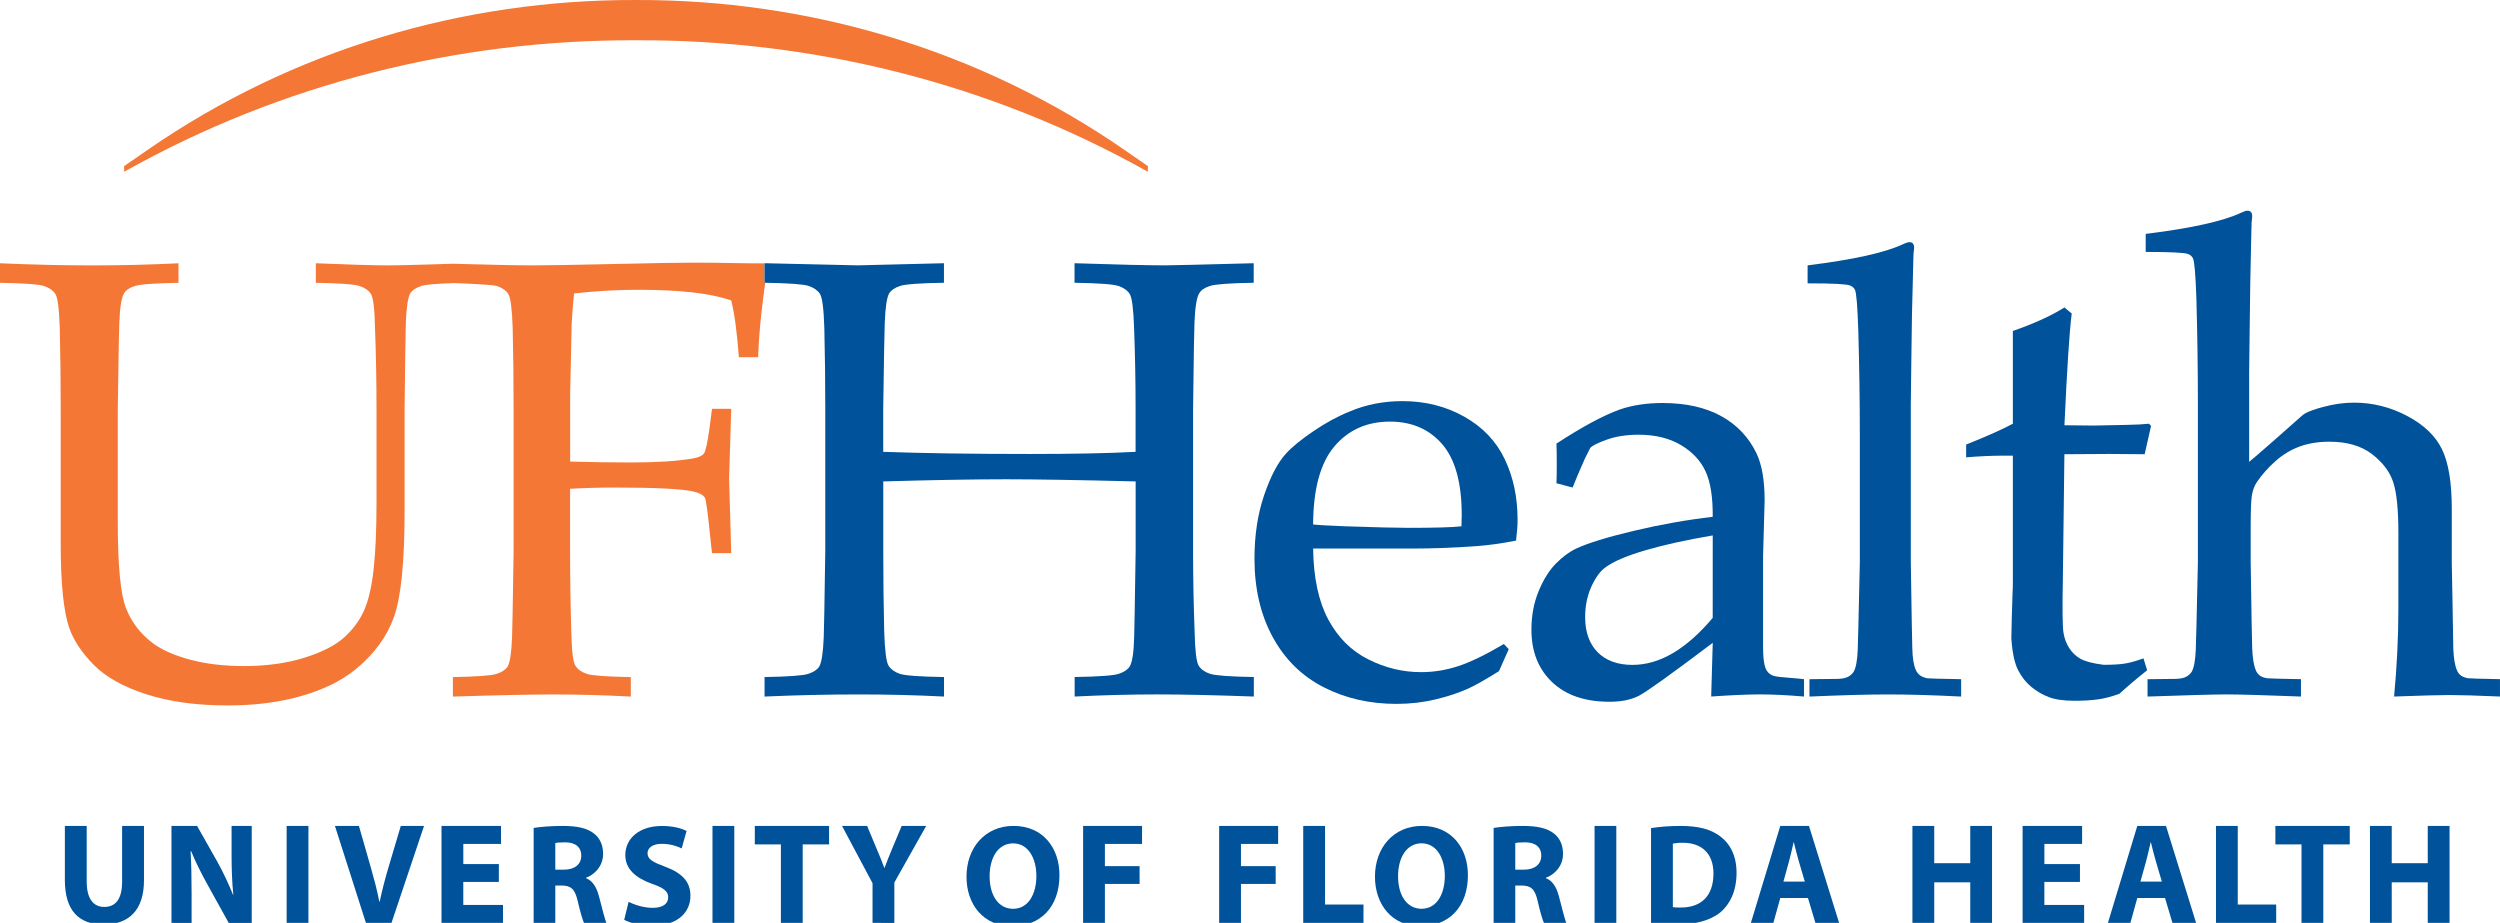 <?xml version="1.0" encoding="utf-8"?>
<!-- Generator: Adobe Illustrator 15.1.0, SVG Export Plug-In . SVG Version: 6.00 Build 0)  -->
<!DOCTYPE svg PUBLIC "-//W3C//DTD SVG 1.1//EN" "http://www.w3.org/Graphics/SVG/1.1/DTD/svg11.dtd">
<svg version="1.1" id="Layer_1" xmlns="http://www.w3.org/2000/svg" xmlns:xlink="http://www.w3.org/1999/xlink" x="0px" y="0px"
	 width="197.598px" height="72.944px" viewBox="290.715 263.772 197.598 72.944"
	 enable-background="new 290.715 263.772 197.598 72.944" xml:space="preserve">
<g>
	<path fill="#F47735" d="M379.613,275.635c-11.519-7.965-25.002-11.904-38.628-11.862c-13.624-0.042-27.112,3.897-38.628,11.862
		l-1.836,1.271c0.004,0.149,0.006,0.292,0.009,0.441c12.448-6.991,26.394-10.446,40.455-10.392
		c14.062-0.055,28.007,3.4,40.454,10.392c0.004-0.149,0.008-0.292,0.01-0.441L379.613,275.635z"/>
</g>
<path fill="#F47735" d="M351.138,286.121v-1.538c-0.527,0.002-1.653,0.004-2.378-0.016c-0.974-0.022-2.049-0.036-3.221-0.036
	c-1.094,0-3.199,0.036-6.317,0.108c-3.122,0.073-5.283,0.108-6.489,0.108c-1.213,0-3.841-0.065-5.262-0.104
	c-0.576-0.016-0.961-0.026-0.961-0.026s-3.925,0.131-5.031,0.131c-1.221,0-3.153-0.056-5.801-0.169v1.545
	c1.886,0.033,3.038,0.115,3.454,0.254c0.416,0.135,0.716,0.343,0.9,0.625c0.184,0.282,0.292,1.186,0.324,2.711
	c0.079,2.089,0.118,4.227,0.118,6.413v7.421c0,2.105-0.075,3.845-0.228,5.22c-0.153,1.373-0.403,2.453-0.748,3.239
	c-0.346,0.787-0.869,1.498-1.568,2.134c-0.698,0.635-1.748,1.174-3.146,1.613c-1.398,0.441-2.999,0.663-4.8,0.663
	c-1.543,0-2.942-0.164-4.197-0.493c-1.254-0.331-2.25-0.768-2.99-1.314c-0.965-0.721-1.668-1.633-2.11-2.734
	c-0.442-1.1-0.663-3.378-0.663-6.832v-8.915c0.059-4.243,0.1-6.525,0.121-6.847c0.047-1.236,0.176-2.015,0.384-2.337
	c0.144-0.241,0.423-0.431,0.839-0.565c0.417-0.139,1.568-0.221,3.455-0.254v-1.545c-2.251,0.113-4.518,0.169-6.8,0.169
	c-2.252,0-4.688-0.056-7.308-0.169v1.545c1.913,0.033,3.074,0.115,3.484,0.254c0.408,0.135,0.707,0.346,0.893,0.626
	c0.184,0.281,0.301,1.186,0.348,2.71c0.05,2.09,0.074,4.228,0.074,6.413v10.651c0,3.104,0.225,5.31,0.676,6.628
	c0.352,0.995,1.004,1.973,1.951,2.928c0.949,0.957,2.332,1.729,4.15,2.315c1.816,0.586,3.963,0.879,6.439,0.879
	c2.122,0,4.056-0.246,5.802-0.745c1.743-0.499,3.171-1.199,4.279-2.101c1.479-1.203,2.496-2.594,3.051-4.166
	c0.556-1.576,0.833-4.348,0.833-8.317v-8.072c0.048-4.243,0.08-6.524,0.098-6.847c0.047-1.236,0.165-2.015,0.359-2.337
	c0.16-0.241,0.442-0.431,0.852-0.565c0.341-0.114,1.212-0.191,2.596-0.232c0.47,0.015,3.021,0.107,3.396,0.232
	c0.409,0.135,0.707,0.343,0.892,0.625c0.187,0.282,0.302,1.187,0.351,2.711c0.048,2.089,0.072,4.227,0.072,6.413v11.157
	c-0.061,4.227-0.101,6.507-0.121,6.846c-0.049,1.236-0.166,2.016-0.359,2.336c-0.16,0.241-0.447,0.43-0.862,0.567
	c-0.417,0.137-1.567,0.22-3.456,0.253v1.542c3.488-0.111,6.144-0.168,7.959-0.168c2.026,0,4.06,0.057,6.103,0.168v-1.542
	c-1.896-0.033-3.056-0.116-3.474-0.253c-0.418-0.14-0.72-0.353-0.903-0.642c-0.187-0.289-0.294-1.197-0.326-2.726
	c-0.064-2.073-0.096-4.205-0.096-6.392v-4.871c1.205-0.065,2.38-0.098,3.521-0.098c3.232,0,5.309,0.105,6.225,0.314
	c0.481,0.111,0.786,0.28,0.916,0.506c0.079,0.128,0.209,1.069,0.387,2.82l0.168,1.545h1.52l-0.168-5.91l0.168-5.498h-1.52
	l-0.193,1.495c-0.16,1.174-0.309,1.854-0.445,2.039s-0.438,0.316-0.903,0.396c-1.224,0.21-2.854,0.312-4.896,0.312
	c-1.385,0-2.975-0.022-4.774-0.071v-5.344c0.063-3.242,0.104-5.08,0.12-5.514c0.031-0.754,0.096-1.564,0.191-2.432
	c1.736-0.193,3.417-0.289,5.041-0.289c1.623,0,3.051,0.068,4.283,0.203c1.229,0.138,2.261,0.353,3.098,0.641
	c0.258,1.044,0.459,2.54,0.603,4.485h1.521c0.069-2.136,0.354-4.423,0.562-5.886C351.172,286.122,351.156,286.122,351.138,286.121z"
	/>
<path fill="#00539B" d="M385.125,289.277c0.049-1.236,0.175-2.017,0.385-2.337c0.145-0.242,0.421-0.431,0.84-0.567
	c0.416-0.137,1.567-0.22,3.457-0.252v-1.544c-4.215,0.113-6.562,0.168-7.046,0.168c-1.287,0-3.657-0.055-7.116-0.168v1.544
	c1.904,0.032,3.062,0.115,3.468,0.252c0.407,0.138,0.705,0.347,0.889,0.627c0.184,0.281,0.301,1.188,0.35,2.714
	c0.079,2.091,0.119,4.23,0.119,6.418v3.353c-2.09,0.111-4.879,0.169-8.369,0.169c-4.551,0-8.411-0.058-11.579-0.169v-3.353
	c0.062-4.248,0.101-6.53,0.123-6.853c0.045-1.237,0.165-2.018,0.358-2.338c0.159-0.242,0.443-0.431,0.853-0.568
	c0.405-0.137,1.563-0.22,3.467-0.252v-1.544l-6.802,0.168l-7.089-0.162h-0.001c-0.004,0-0.113,0-0.292,0v1.538
	c0.02,0.001,0.034,0.001,0.053,0.001c1.881,0.033,3.027,0.115,3.435,0.251c0.408,0.137,0.707,0.345,0.894,0.626
	c0.184,0.281,0.3,1.187,0.347,2.712c0.051,2.091,0.075,4.227,0.075,6.412v11.158c-0.061,4.228-0.102,6.509-0.122,6.847
	c-0.05,1.237-0.168,2.017-0.361,2.338c-0.158,0.241-0.446,0.429-0.861,0.567c-0.416,0.136-1.567,0.22-3.456,0.253v1.542
	c2.477-0.111,4.971-0.168,7.479-0.168c2.301,0,4.536,0.057,6.705,0.168v-1.542c-1.913-0.033-3.076-0.116-3.484-0.253
	c-0.41-0.137-0.707-0.35-0.895-0.639c-0.185-0.287-0.299-1.193-0.349-2.718c-0.049-2.067-0.073-4.19-0.073-6.37v-5.483
	c3.924-0.112,7.155-0.169,9.697-0.169c2.331,0,5.749,0.057,10.251,0.169v5.483c-0.062,4.215-0.104,6.491-0.118,6.829
	c-0.032,1.233-0.154,2.013-0.363,2.33c-0.16,0.242-0.445,0.431-0.857,0.566c-0.407,0.137-1.57,0.22-3.483,0.253v1.542
	c2.252-0.111,4.43-0.168,6.536-0.168c1.979,0,4.52,0.057,7.625,0.168v-1.542c-1.89-0.033-3.04-0.117-3.456-0.253
	c-0.42-0.14-0.718-0.353-0.901-0.64c-0.184-0.289-0.29-1.199-0.323-2.726c-0.079-2.072-0.121-4.202-0.121-6.388v-11.158
	C385.064,291.88,385.105,289.598,385.125,289.277z"/>
<path fill="#00539B" d="M409.964,315.084l-0.772,1.736c-1.11,0.691-1.923,1.15-2.438,1.381c-0.755,0.336-1.618,0.622-2.592,0.855
	c-0.973,0.233-1.998,0.351-3.075,0.351c-2.122,0-4.046-0.441-5.767-1.325s-3.062-2.207-4.018-3.971
	c-0.957-1.76-1.434-3.821-1.434-6.187c0-1.85,0.254-3.518,0.76-5.005c0.507-1.488,1.08-2.585,1.727-3.292
	c0.465-0.516,1.188-1.105,2.17-1.773c0.981-0.668,1.951-1.195,2.919-1.58c1.271-0.532,2.646-0.797,4.125-0.797
	c1.8,0,3.43,0.409,4.885,1.231c1.454,0.818,2.52,1.938,3.194,3.354c0.677,1.414,1.016,3.015,1.016,4.799
	c0,0.45-0.043,0.998-0.121,1.641c-1.158,0.226-2.191,0.369-3.107,0.435c-1.733,0.129-3.469,0.193-5.201,0.193h-7.731
	c0.031,2.305,0.43,4.171,1.193,5.6c0.764,1.427,1.814,2.479,3.16,3.154c1.343,0.678,2.737,1.014,4.184,1.014
	c0.981,0,1.96-0.157,2.931-0.475c0.974-0.318,2.179-0.902,3.607-1.75L409.964,315.084z M394.502,305.225
	c0.449,0.05,1.303,0.095,2.557,0.145c2.396,0.081,4.045,0.122,4.944,0.122c2.14,0,3.546-0.041,4.223-0.122
	c0.016-0.386,0.023-0.684,0.023-0.892c0-2.541-0.515-4.407-1.543-5.599c-1.031-1.188-2.406-1.783-4.127-1.783
	c-1.817,0-3.28,0.65-4.389,1.953C395.08,300.352,394.518,302.411,394.502,305.225z"/>
<path fill="#00539B" d="M415.014,302.307l-1.278-0.339c0.019-0.368,0.024-0.876,0.024-1.52c0-0.674-0.007-1.213-0.024-1.615
	c2.047-1.336,3.722-2.235,5.026-2.701c0.997-0.34,2.117-0.507,3.357-0.507c1.833,0,3.381,0.344,4.637,1.035
	c1.258,0.693,2.191,1.683,2.803,2.969c0.42,0.898,0.63,2.129,0.63,3.688l-0.122,4.416v7.189c0,0.77,0.062,1.324,0.193,1.663
	c0.097,0.241,0.248,0.418,0.459,0.53c0.159,0.098,0.498,0.16,1.014,0.191l1.567,0.146v1.373c-1.321-0.111-2.479-0.168-3.475-0.168
	c-0.964,0-2.251,0.057-3.86,0.168l0.123-4.244c-3.281,2.477-5.229,3.871-5.84,4.186c-0.611,0.313-1.382,0.472-2.314,0.472
	c-1.947,0-3.462-0.521-4.547-1.558c-1.087-1.035-1.63-2.416-1.63-4.138c0-1.108,0.189-2.121,0.567-3.039
	c0.378-0.917,0.832-1.644,1.363-2.185c0.53-0.536,1.069-0.936,1.615-1.191c0.931-0.436,2.448-0.9,4.547-1.4
	c2.1-0.497,4.179-0.868,6.237-1.108c0.015-1.528-0.17-2.718-0.556-3.57c-0.387-0.852-1.04-1.552-1.952-2.098
	c-0.919-0.548-2.037-0.82-3.355-0.82c-0.949,0-1.78,0.129-2.497,0.386c-0.716,0.256-1.151,0.473-1.314,0.65l-0.436,0.868
	C415.545,301.003,415.223,301.758,415.014,302.307z M426.088,306.092c-2.093,0.354-3.877,0.749-5.355,1.184
	c-1.48,0.436-2.525,0.886-3.136,1.352c-0.372,0.271-0.692,0.684-0.966,1.229c-0.419,0.806-0.627,1.699-0.627,2.679
	c0,1.19,0.329,2.118,0.986,2.786c0.662,0.666,1.579,1.002,2.752,1.002c1.076,0,2.144-0.311,3.197-0.93
	c1.053-0.619,2.102-1.547,3.147-2.787L426.088,306.092L426.088,306.092z"/>
<path fill="#00539B" d="M433.733,318.828v-1.373l2.268-0.025c0.354-0.015,0.623-0.074,0.81-0.179
	c0.185-0.106,0.325-0.239,0.423-0.397c0.177-0.322,0.28-0.894,0.313-1.711c0.014-0.209,0.071-2.518,0.167-6.92V298.22
	c0-2.683-0.039-5.454-0.121-8.316c-0.062-1.928-0.152-3.003-0.266-3.229c-0.083-0.161-0.209-0.272-0.388-0.337
	c-0.244-0.112-1.358-0.17-3.352-0.17v-1.422c3.634-0.45,6.158-1.013,7.576-1.688c0.209-0.099,0.369-0.146,0.479-0.146
	c0.113,0,0.2,0.036,0.269,0.109c0.062,0.071,0.096,0.174,0.096,0.301c0,0.111-0.018,0.272-0.049,0.481l-0.022,0.795
	c-0.083,2.878-0.131,5.327-0.146,7.354l-0.046,3.758v12.513c0.064,4.18,0.104,6.437,0.118,6.773
	c0.018,0.805,0.114,1.391,0.293,1.758c0.062,0.145,0.161,0.271,0.291,0.376c0.129,0.104,0.321,0.188,0.582,0.252
	c0.112,0.017,1.013,0.042,2.694,0.073v1.373c-2.188-0.111-4.109-0.168-5.767-0.168C438.382,318.66,436.306,318.717,433.733,318.828z
	"/>
<path fill="#00539B" d="M446.118,299.918v-1.012c1.549-0.612,2.778-1.16,3.691-1.642c0-3.827,0-6.271,0-7.333
	c1.672-0.579,3.03-1.199,4.077-1.858l0.577,0.483c-0.176,1.334-0.368,4.278-0.577,8.828c1.285,0.015,2.057,0.024,2.314,0.024
	c0.145,0,0.973-0.017,2.481-0.05c0.839-0.013,1.466-0.048,1.885-0.095l0.169,0.168l-0.508,2.243
	c-1.014-0.015-1.946-0.022-2.798-0.022s-2.036,0.008-3.545,0.022l-0.122,9.819c-0.048,2.396-0.03,3.825,0.049,4.293
	c0.08,0.465,0.229,0.873,0.459,1.218c0.223,0.348,0.513,0.624,0.875,0.832c0.359,0.209,0.974,0.371,1.84,0.482
	c0.654,0,1.188-0.028,1.596-0.086c0.41-0.057,0.927-0.195,1.552-0.422l0.29,0.94c-0.756,0.597-1.486,1.214-2.191,1.856
	c-0.611,0.226-1.183,0.377-1.713,0.447c-0.529,0.073-1.14,0.108-1.828,0.108c-0.855,0-1.53-0.097-2.039-0.289
	c-0.504-0.194-0.968-0.462-1.384-0.808c-0.419-0.348-0.768-0.784-1.04-1.316c-0.278-0.53-0.459-1.366-0.539-2.51
	c0.016-1.092,0.049-2.289,0.096-3.594c0.016-0.256,0.024-0.537,0.024-0.844v-10.011h-0.989
	C448.017,299.797,447.113,299.838,446.118,299.918z"/>
<path fill="#00539B" d="M460.454,318.828v-1.373l2.266-0.025c0.354-0.015,0.625-0.074,0.812-0.179
	c0.183-0.106,0.321-0.239,0.422-0.397c0.175-0.323,0.277-0.896,0.312-1.713c0.017-0.211,0.073-2.52,0.168-6.926v-12.472
	c0-2.684-0.039-5.459-0.117-8.321c-0.065-1.929-0.155-3.006-0.271-3.231c-0.081-0.162-0.208-0.275-0.388-0.337
	c-0.242-0.114-1.359-0.169-3.349-0.169v-1.425c3.635-0.451,6.158-1.013,7.573-1.688c0.209-0.098,0.37-0.146,0.482-0.146
	c0.111,0,0.202,0.037,0.266,0.109c0.063,0.071,0.097,0.174,0.097,0.302c0,0.112-0.016,0.273-0.046,0.481l-0.021,0.797
	c-0.071,2.879-0.113,5.33-0.128,7.357l-0.046,3.762v7.043c0.225-0.176,0.859-0.724,1.902-1.639c1.044-0.918,1.661-1.463,1.856-1.642
	c0.303-0.288,0.545-0.481,0.72-0.579c0.306-0.158,0.763-0.321,1.375-0.481c0.835-0.227,1.646-0.339,2.433-0.339
	c1.478,0,2.879,0.351,4.202,1.05c1.324,0.7,2.245,1.581,2.757,2.643c0.517,1.061,0.771,2.63,0.771,4.703v4.245l0.062,3.33
	c0.037,2.072,0.059,3.24,0.059,3.498c0.031,0.771,0.132,1.334,0.29,1.687c0.066,0.162,0.162,0.294,0.293,0.397
	c0.13,0.104,0.325,0.182,0.582,0.229c0.098,0.017,0.938,0.042,2.524,0.073v1.373c-1.832-0.08-3.166-0.118-4.005-0.118
	c-0.704,0-2.161,0.038-4.364,0.118c0.224-2.379,0.338-4.693,0.338-6.946v-5.982c0-1.865-0.137-3.207-0.412-4.028
	c-0.271-0.819-0.829-1.556-1.674-2.206c-0.846-0.651-1.968-0.979-3.367-0.979c-0.883,0-1.673,0.129-2.361,0.384
	c-0.692,0.255-1.328,0.642-1.906,1.155c-0.578,0.515-1.069,1.069-1.474,1.664c-0.191,0.292-0.319,0.641-0.387,1.052
	c-0.062,0.41-0.093,1.233-0.093,2.474v2.822c0.063,4.166,0.104,6.42,0.119,6.758c0.032,0.804,0.129,1.391,0.29,1.76
	c0.063,0.162,0.162,0.294,0.294,0.398c0.126,0.104,0.321,0.181,0.581,0.229c0.111,0.016,1.012,0.042,2.691,0.073v1.373
	c-2.86-0.111-4.838-0.168-5.932-0.168C465.704,318.66,463.637,318.717,460.454,318.828z"/>
<path fill="#00539B" d="M297.568,329.053v4.401c0,1.332,0.512,2.001,1.389,2.001c0.908,0,1.409-0.637,1.409-2.001v-4.401h1.729
	v4.299c0,2.365-1.195,3.492-3.196,3.492c-1.932,0-3.057-1.08-3.057-3.514v-4.277H297.568z"/>
<path fill="#00539B" d="M304.268,336.717v-7.664h2.024l1.591,2.812c0.455,0.808,0.898,1.764,1.251,2.626h0.022
	c-0.103-1.012-0.138-2.047-0.138-3.207v-2.229h1.593v7.663h-1.819l-1.637-2.956c-0.454-0.818-0.966-1.807-1.329-2.705h-0.047
	c0.058,1.024,0.08,2.104,0.08,3.354v2.307L304.268,336.717L304.268,336.717z"/>
<path fill="#00539B" d="M315.094,329.053v7.664h-1.723v-7.664H315.094z"/>
<path fill="#00539B" d="M319.637,336.717l-2.449-7.664h1.896l0.93,3.244c0.261,0.919,0.498,1.783,0.68,2.738h0.033
	c0.194-0.92,0.433-1.832,0.693-2.705l0.973-3.277h1.838l-2.573,7.664H319.637z"/>
<path fill="#00539B" d="M330.143,333.479h-2.81v1.818h3.138v1.42h-4.86v-7.664h4.703v1.422h-2.979v1.594h2.81L330.143,333.479
	L330.143,333.479z"/>
<path fill="#00539B" d="M332.895,329.211c0.556-0.09,1.37-0.158,2.302-0.158c1.134,0,1.929,0.172,2.471,0.604
	c0.467,0.362,0.716,0.911,0.716,1.612c0,0.97-0.69,1.642-1.349,1.879v0.033c0.531,0.217,0.828,0.715,1.02,1.422
	c0.238,0.875,0.465,1.875,0.613,2.17h-1.771c-0.111-0.227-0.305-0.84-0.521-1.782c-0.218-0.968-0.546-1.218-1.259-1.228h-0.511v3.01
	h-1.713L332.895,329.211L332.895,329.211z M334.606,332.51h0.681c0.861,0,1.37-0.43,1.37-1.102c0-0.692-0.477-1.059-1.27-1.059
	c-0.42,0-0.655,0.024-0.782,0.057L334.606,332.51L334.606,332.51z"/>
<path fill="#00539B" d="M340.4,335.049c0.452,0.236,1.18,0.477,1.915,0.477c0.793,0,1.213-0.327,1.213-0.83
	c0-0.478-0.363-0.754-1.28-1.069c-1.27-0.453-2.109-1.158-2.109-2.272c0-1.309,1.101-2.299,2.892-2.299
	c0.873,0,1.496,0.172,1.951,0.391l-0.388,1.385c-0.293-0.148-0.85-0.365-1.586-0.365c-0.749,0-1.113,0.355-1.113,0.74
	c0,0.49,0.422,0.704,1.418,1.08c1.351,0.501,1.974,1.208,1.974,2.285c0,1.285-0.976,2.377-3.072,2.377
	c-0.872,0-1.733-0.237-2.164-0.478L340.4,335.049z"/>
<path fill="#00539B" d="M348.753,329.053v7.664h-1.724v-7.664H348.753z"/>
<path fill="#00539B" d="M352.436,330.512h-2.062v-1.459h5.871v1.459h-2.085v6.205h-1.724V330.512L352.436,330.512z"/>
<path fill="#00539B" d="M359.68,336.717v-3.137l-2.413-4.527h1.983l0.771,1.844c0.236,0.558,0.407,0.968,0.588,1.468h0.022
	c0.172-0.479,0.354-0.921,0.58-1.468l0.771-1.844h1.938l-2.517,4.471v3.193H359.68z"/>
<path fill="#00539B" d="M374.454,332.943c0,2.524-1.508,4.035-3.751,4.035c-2.257,0-3.597-1.715-3.597-3.91
	c0-2.299,1.476-4.017,3.72-4.017C373.173,329.053,374.454,330.816,374.454,332.943z M368.934,333.033c0,1.514,0.703,2.57,1.859,2.57
	c1.168,0,1.836-1.114,1.836-2.604c0-1.387-0.646-2.568-1.836-2.568C369.612,330.432,368.934,331.545,368.934,333.033z"/>
<path fill="#00539B" d="M376.324,329.053h4.658v1.422h-2.937v1.754h2.743v1.408h-2.743v3.08h-1.723L376.324,329.053L376.324,329.053
	z"/>
<path fill="#00539B" d="M387.076,329.053h4.662v1.422h-2.939v1.754h2.744v1.408h-2.744v3.08h-1.723V329.053z"/>
<path fill="#00539B" d="M393.721,329.053h1.725v6.211h3.038v1.453h-4.763V329.053z"/>
<path fill="#00539B" d="M406.738,332.941c0,2.524-1.508,4.037-3.754,4.037c-2.254,0-3.593-1.717-3.593-3.914
	c0-2.295,1.472-4.013,3.72-4.013C405.457,329.053,406.738,330.816,406.738,332.941z M401.217,333.033
	c0,1.512,0.703,2.568,1.859,2.568c1.166,0,1.836-1.115,1.836-2.603c0-1.388-0.646-2.571-1.836-2.571
	C401.896,330.43,401.217,331.543,401.217,333.033z"/>
<path fill="#00539B" d="M408.771,329.211c0.555-0.09,1.367-0.158,2.301-0.158c1.133,0,1.927,0.172,2.473,0.604
	c0.464,0.362,0.71,0.911,0.71,1.612c0,0.97-0.688,1.642-1.349,1.879v0.033c0.535,0.217,0.83,0.715,1.021,1.422
	c0.24,0.875,0.465,1.875,0.611,2.17h-1.767c-0.114-0.227-0.307-0.84-0.521-1.782c-0.216-0.968-0.544-1.218-1.258-1.228h-0.512v3.01
	h-1.711v-7.562H408.771z M410.481,332.51h0.683c0.859,0,1.371-0.43,1.371-1.102c0-0.692-0.478-1.059-1.271-1.059
	c-0.424,0-0.658,0.024-0.783,0.057V332.51L410.481,332.51z"/>
<path fill="#00539B" d="M418.467,329.053v7.664h-1.72v-7.664H418.467z"/>
<path fill="#00539B" d="M421.211,329.225c0.635-0.104,1.462-0.172,2.324-0.172c1.463,0,2.416,0.273,3.141,0.82
	c0.792,0.59,1.295,1.535,1.295,2.889c0,1.467-0.532,2.479-1.258,3.104c-0.807,0.67-2.045,0.987-3.539,0.987
	c-0.896,0-1.543-0.056-1.963-0.112V329.225z M422.936,335.469c0.146,0.033,0.396,0.033,0.601,0.033
	c1.577,0.012,2.608-0.854,2.608-2.686c0-1.592-0.932-2.432-2.425-2.432c-0.376,0-0.638,0.033-0.784,0.067V335.469L422.936,335.469z"
	/>
<path fill="#00539B" d="M431.427,334.75l-0.546,1.967h-1.779l2.325-7.664h2.268l2.382,7.664h-1.873l-0.589-1.967H431.427z
	 M433.365,333.455l-0.478-1.627c-0.139-0.453-0.271-1.021-0.387-1.479h-0.021c-0.113,0.455-0.228,1.034-0.354,1.479l-0.45,1.627
	H433.365z"/>
<path fill="#00539B" d="M443.596,329.053v2.945h2.847v-2.945h1.721v7.664h-1.721v-3.205h-2.847v3.205h-1.725v-7.664H443.596z"/>
<path fill="#00539B" d="M455.112,333.479H452.3v1.818h3.143v1.42h-4.863v-7.664h4.702v1.422h-2.98v1.594h2.812L455.112,333.479
	L455.112,333.479z"/>
<path fill="#00539B" d="M459.645,334.75l-0.545,1.967h-1.777l2.322-7.664h2.269l2.379,7.664h-1.869l-0.588-1.967H459.645z
	 M461.585,333.454l-0.479-1.627c-0.137-0.453-0.271-1.022-0.386-1.478h-0.021c-0.111,0.455-0.227,1.033-0.353,1.478l-0.454,1.627
	H461.585z"/>
<path fill="#00539B" d="M465.865,329.053h1.721v6.211h3.038v1.453h-4.759V329.053z"/>
<path fill="#00539B" d="M472.624,330.512h-2.064v-1.459h5.878v1.459h-2.091v6.205h-1.723V330.512z"/>
<path fill="#00539B" d="M479.756,329.053v2.945h2.846v-2.945h1.724v7.664h-1.724v-3.205h-2.846v3.205h-1.721v-7.664H479.756z"/>
</svg>
